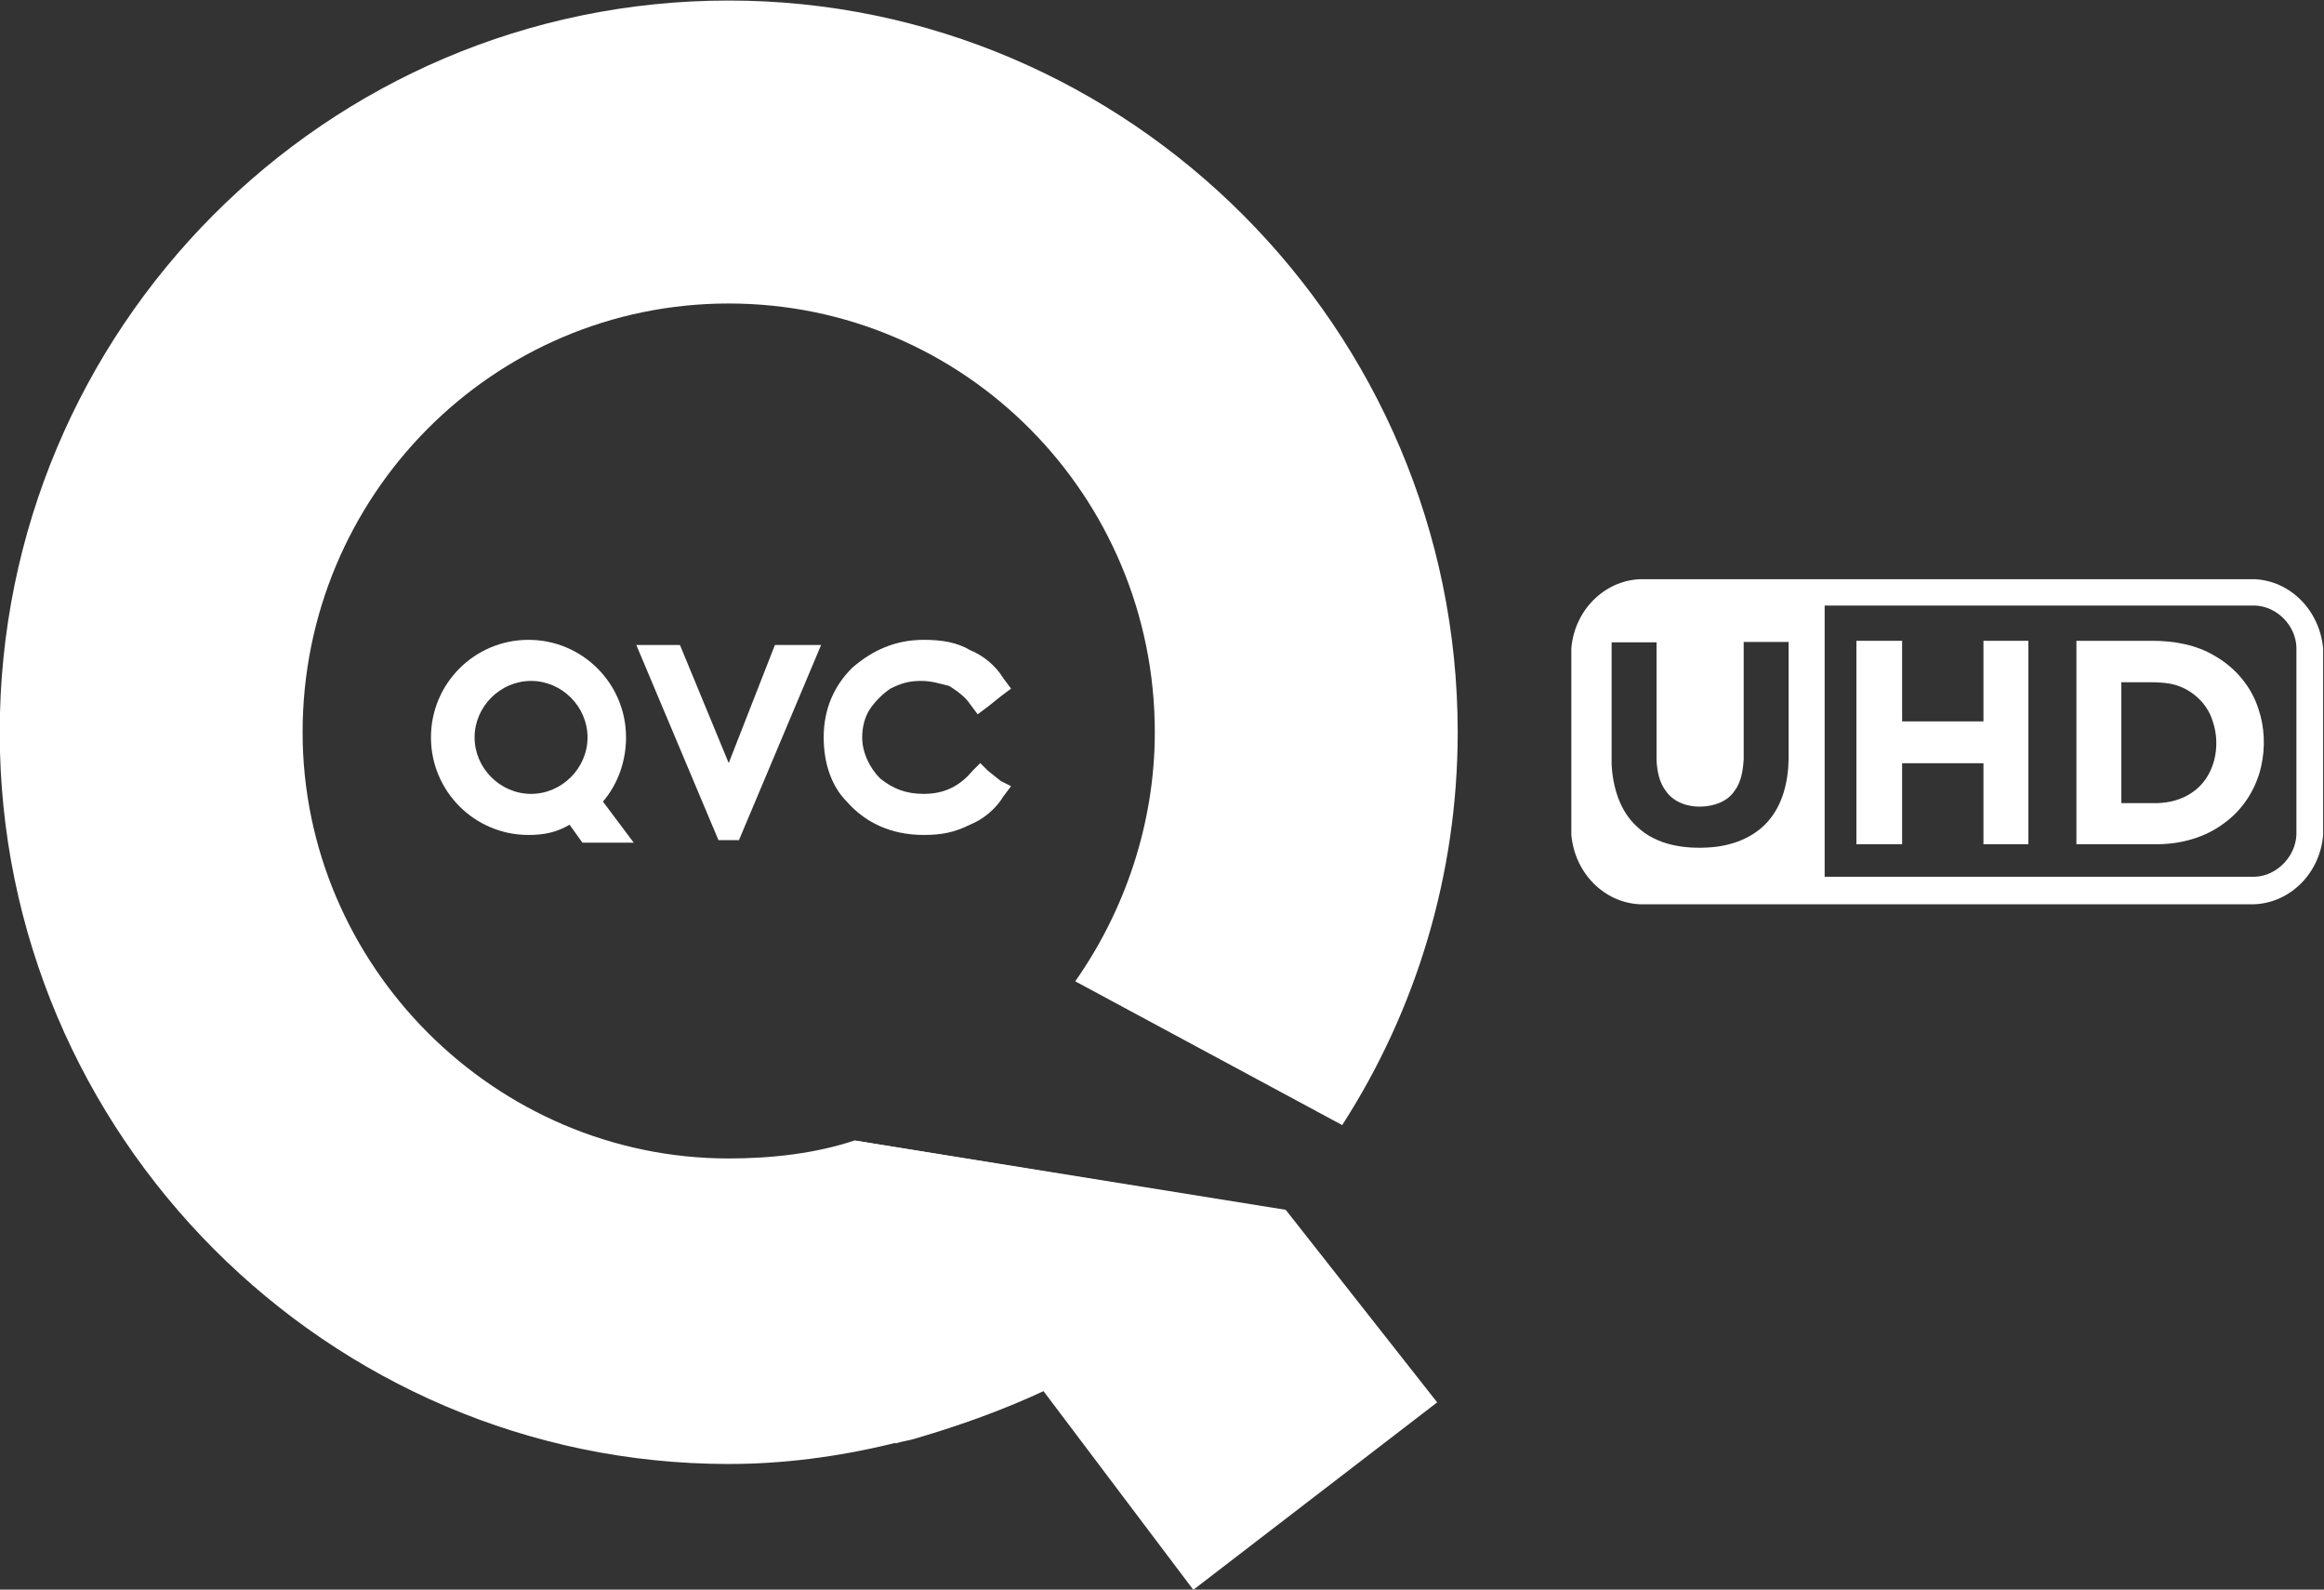 <svg enable-background="new 0 0 600 410.3" viewBox="0 0 600 410.3" xmlns="http://www.w3.org/2000/svg"><rect x="0" y="0" width="600" height="410.3" fill="#333333" stroke="none"/><g fill="#fff"><g transform="matrix(1 0 0 1 -853.32 1333.3)"><path d="m1276.7-1183.8c-9.2.4-16.9 8-17.7 17.9v48.1c.9 9.9 8.5 17.5 17.7 17.9h158.7c9.2-.4 16.9-8 17.7-17.9v-48.1c-.9-9.9-8.5-17.5-17.7-17.9zm47.7 6.8h111.1c5.7.2 10.6 5.2 10.7 10.9v48.2c-.2 5.7-5.1 10.7-10.7 10.9h-111.1zm-55 9.5h11.6v30.6c.2 2.8.7 5.6 2.5 7.9 2 2.8 5.6 4 9 3.9 3.2-.1 6.7-1.2 8.6-4 1.8-2.4 2.2-5.3 2.4-8.2v-30.3h11.6v30.2c-.1 5.8-1.5 11.9-5.5 16.3-3.7 4.1-9.2 6.1-14.6 6.5-6.6.5-14-.5-19-5.3-4.5-4-6.3-10.3-6.6-16.1z"/><path d="m1332.6-1167.9h11.8v20.8h21v-20.8h11.6v52.5h-11.6v-20.9h-21v20.9h-11.8z"/><path d="m1389.4-1167.9h19.6c5.6 0 11.4 1 16.3 4 5.2 3 9.3 7.9 11.1 13.6 1.6 4.7 1.8 9.9.7 14.8-1.3 5.8-4.7 11.2-9.6 14.7-4.8 3.6-10.8 5.3-16.8 5.4-7.1 0-14.2 0-21.3 0 0-17.5 0-35 0-52.5m11.6 10.6v31.3h9.3c3.1-.1 6.3-.9 8.9-2.7 5.9-3.9 7.6-12 5.4-18.4-1.5-5.1-6.2-9-11.4-9.8-1.4-.2-2.9-.3-4.3-.3h-7.9z"/></g><g transform="matrix(6.627 0 0 6.627 -601.14 -571.11)"><path d="m129.7 116.6-.5-.4-.3-.3-.3.3c-.5.6-1.1.9-1.9.9-.7 0-1.2-.2-1.7-.6-.4-.4-.7-1-.7-1.6 0-.4.1-.8.3-1.1s.5-.6.8-.8c.4-.2.7-.3 1.2-.3.4 0 .7.1 1.1.2.3.2.6.4.8.7l.3.4.4-.3.5-.4.4-.3-.3-.4c-.3-.5-.8-.9-1.3-1.1-.5-.3-1.1-.4-1.8-.4-1.1 0-2 .4-2.8 1.1-.7.7-1.1 1.6-1.1 2.7 0 1 .3 1.9.9 2.5.7.8 1.7 1.3 3 1.3.7 0 1.2-.1 1.8-.4.5-.2 1-.6 1.3-1.1l.3-.4z"/><path d="m111.4 112.7c1.2 0 2.2 1 2.2 2.2s-1 2.2-2.2 2.2-2.2-1-2.2-2.2 1-2.2 2.2-2.2m2.8 4.7c.6-.7.9-1.6.9-2.5 0-2.1-1.7-3.8-3.8-3.8s-3.8 1.7-3.8 3.8 1.7 3.8 3.8 3.8c.6 0 1.1-.1 1.6-.4l.5.7h2z"/><path d="m120.9 111.3-1.8 4.6-1.9-4.6h-1.7l3.2 7.6h.8l3.2-7.6z"/><path d="m140.6 133.3-16.6-2.7c-1.5.5-3.2.7-4.9.7-9.1 0-16.6-7.5-16.6-16.6 0-9.2 7.4-16.7 16.6-16.7s16.6 7.5 16.6 16.7c0 3.6-1.2 7-3.1 9.7l10.4 5.6c2.9-4.5 4.5-9.8 4.5-15.3 0-15.7-12.8-28.5-28.4-28.5-15.7 0-28.4 12.8-28.4 28.5s12.8 28.5 28.4 28.5c4.2 0 8.5-1.1 12.3-2.9z"/><path d="m124 130.6 1.6 11.8c.3-.1.5-.1.8-.2 1.7-.5 3.4-1.1 5.1-1.9z"/><path d="m124 130.6 13.2 17.5 9.5-7.3-5.9-7.5z"/></g></g></svg>